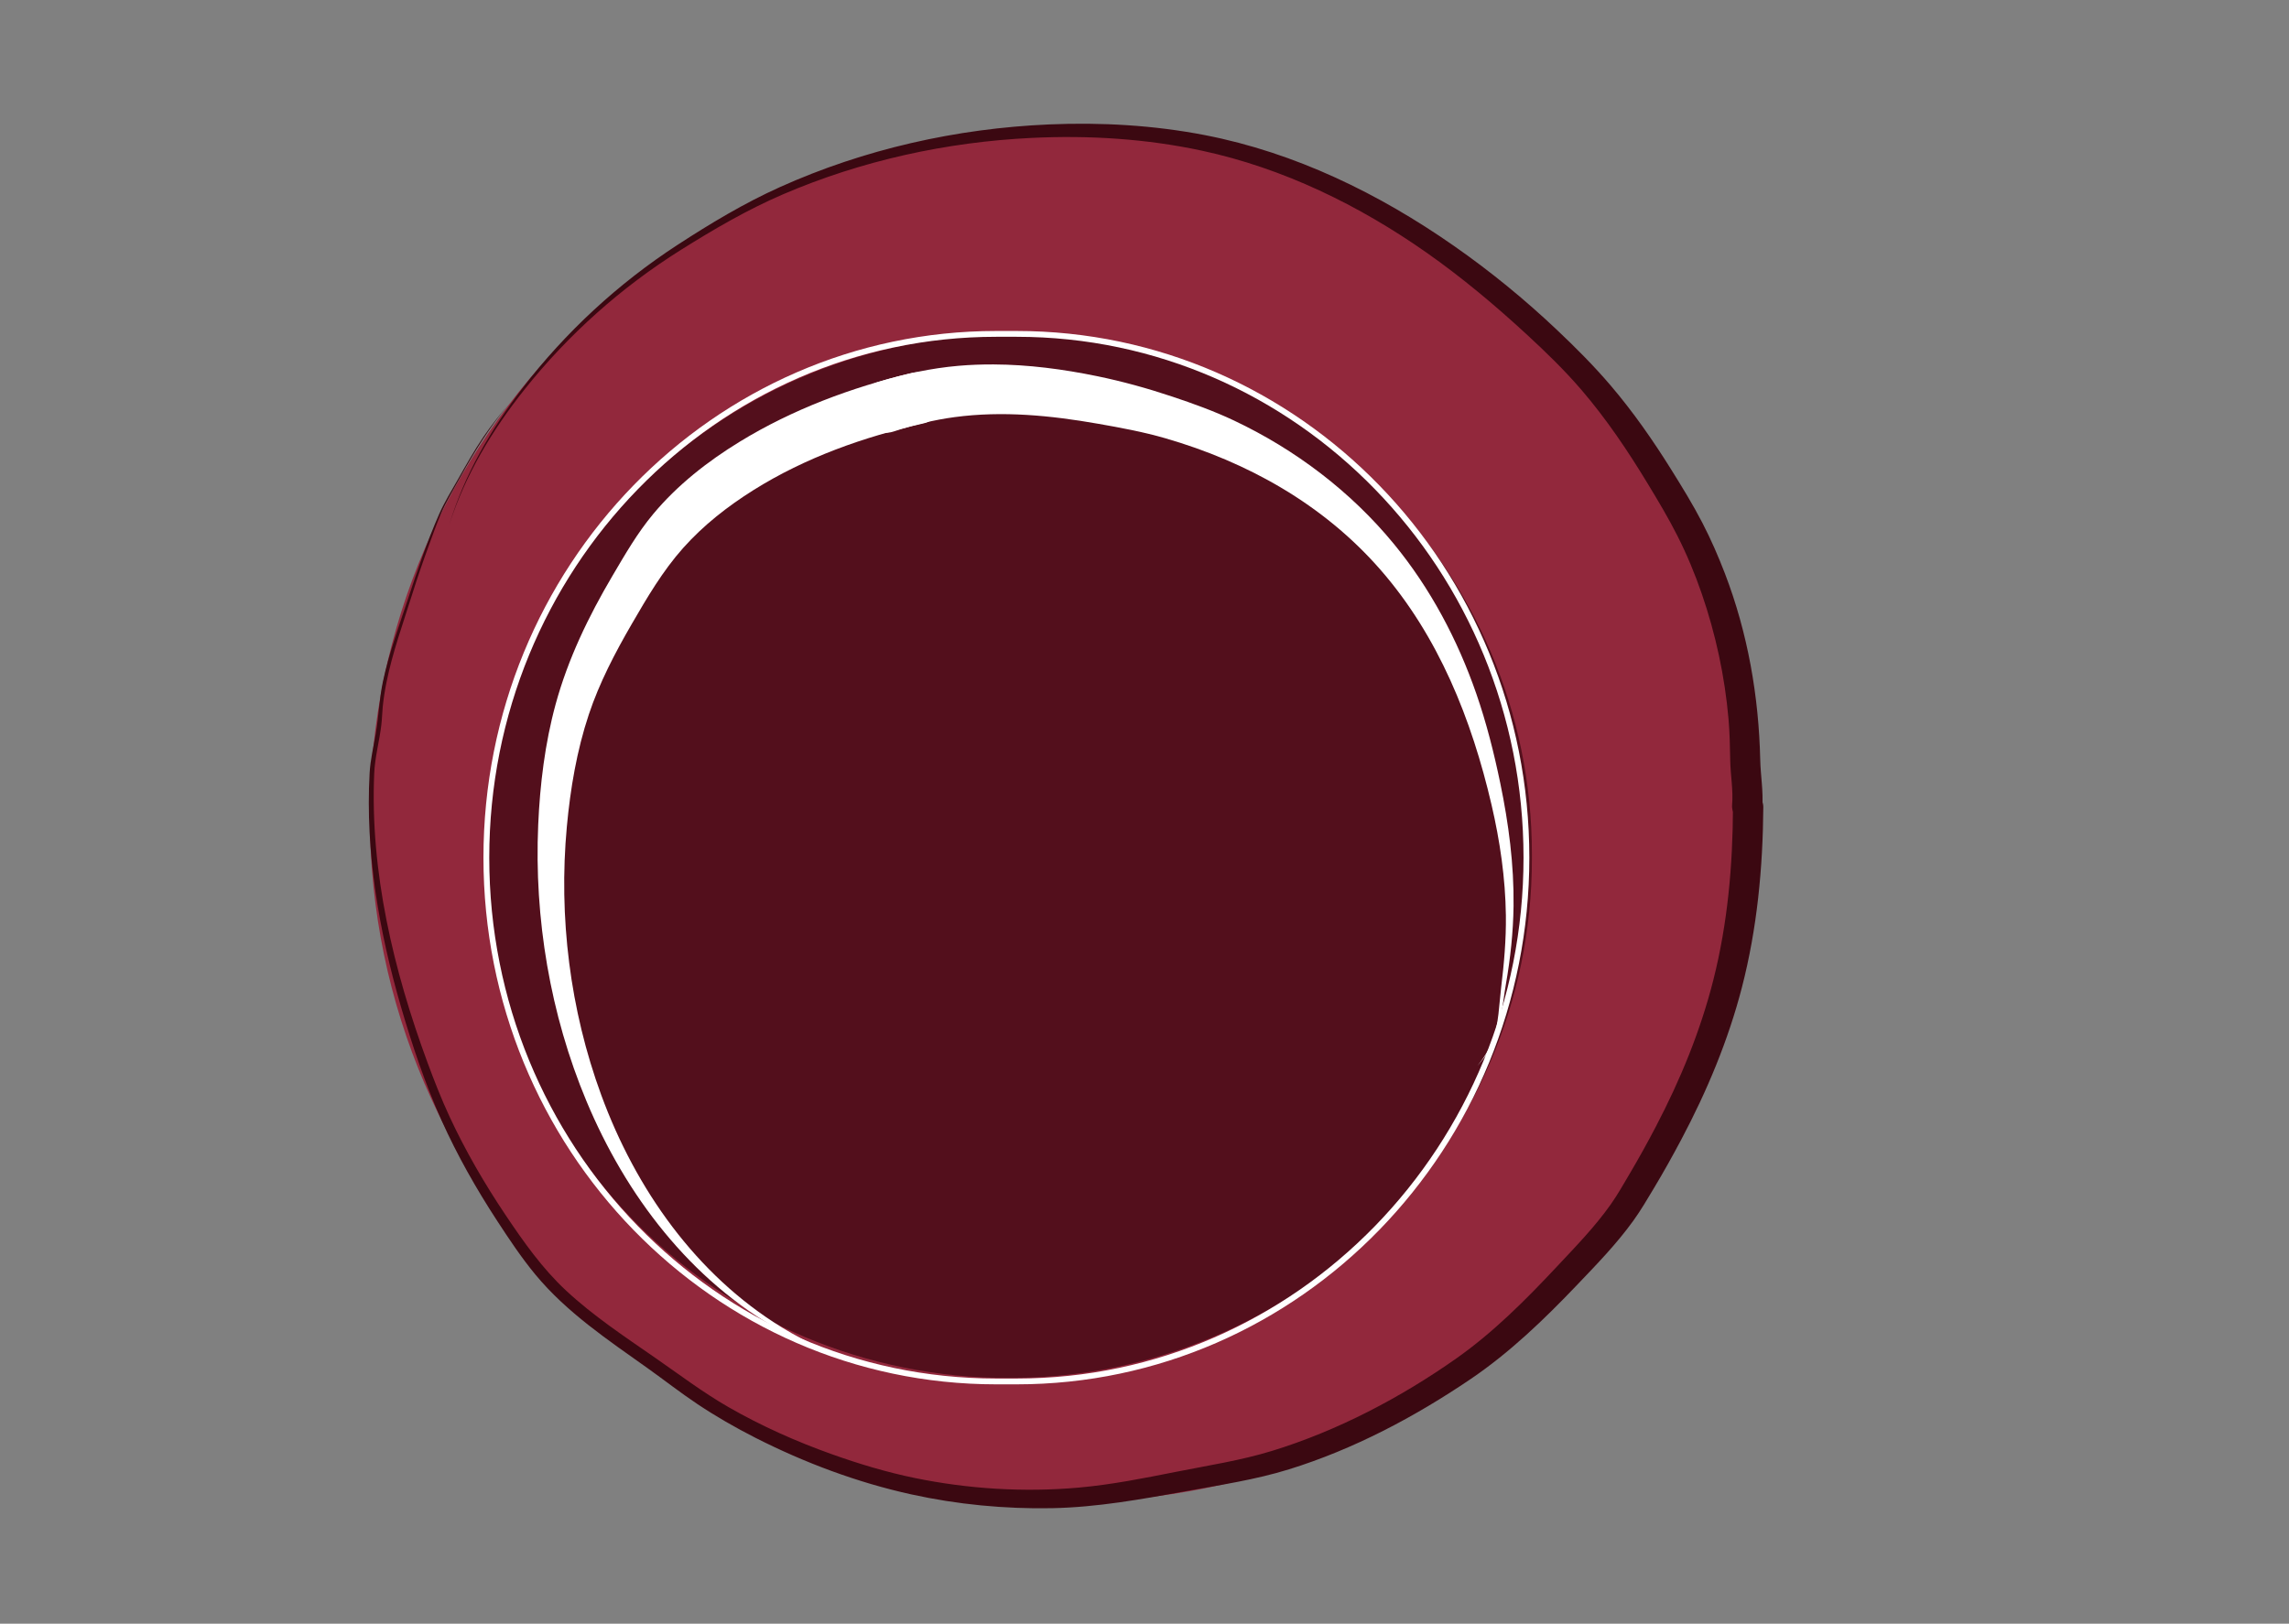<?xml version="1.0" encoding="UTF-8" standalone="no"?>
<svg height="100%" stroke-miterlimit="10" style="fill-rule:nonzero;clip-rule:evenodd;stroke-linecap:round;stroke-linejoin:round;" version="1.1" viewBox="0 0 419.58 297.675" width="100%" xmlns="http://www.w3.org/2000/svg">
<rect x="0" y="0" width="419.58" height="297.675" fill="#808080" stroke="none"/>
<defs/>
<g id="Layer-Cyto" layerName="Layer Cyto">
<g opacity="1" layerName="(curve)">
<path d="M194.976 23.967L195.378 23.967C265.615 23.967 322.554 80.247 322.554 149.671L322.554 149.671C322.554 219.096 265.615 275.376 195.378 275.376L194.976 275.376C124.739 275.376 67.8 219.096 67.8 149.671L67.8 149.671C67.8 80.247 124.739 23.967 194.976 23.967Z" fill="#92283c" fill-rule="nonzero" opacity="1" stroke="none"/>
</g>
</g>
<g id="Layer-Nucleus" layerName="Layer Nucleus">
<path d="M184.933 61.409L184.933 61.409C237.88 61.409 280.803 104.029 280.803 156.604L280.803 157.442C280.803 210.017 237.88 252.637 184.933 252.637L184.933 252.637C131.986 252.637 89.064 210.017 89.064 157.442L89.064 156.604C89.064 104.029 131.986 61.409 184.933 61.409Z" fill="#530f1c" fill-rule="nonzero" opacity="1" stroke="none"/>
<g opacity="1">
<path d="M93.188 74.156C91.568 76.085 90.008 78.04 88.594 80.125C86.876 82.657 85.386 85.343 83.875 88C82.702 90.062 81.46 92.073 80.5 94.25C78.26 99.33 76.49 104.64 74.75 109.906C73.101 114.898 71.285 119.812 70.188 124.969C69.513 128.136 69.428 131.351 68.875 134.531C68.457 136.936 67.885 139.305 67.75 141.75C66.951 156.237 69.484 170.819 73.531 184.688C75.581 191.709 77.939 198.728 80.938 205.406C83.814 211.813 87.29 217.934 91.125 223.812C93.317 227.172 95.567 230.562 98.125 233.656C103.885 240.623 111.425 245.648 118.719 250.844C121.754 253.006 124.682 255.305 127.781 257.375C131.207 259.664 134.796 261.729 138.469 263.594C147.48 268.17 157.15 271.796 167.031 273.969C175.47 275.824 184.175 276.663 192.812 276.5C201.127 276.343 209.279 274.856 217.438 273.375C223.795 272.221 230.082 271.297 236.281 269.375C248.134 265.701 259.347 259.762 269.594 252.812C276.763 247.95 283.034 241.902 289 235.656C292.619 231.867 296.338 228.044 299.406 223.781C300.757 221.905 301.937 219.886 303.125 217.906C304.886 214.971 306.551 211.992 308.156 208.969C312.876 200.078 316.797 190.73 319.312 180.969C322.095 170.168 323.141 159.099 323.219 147.969C323.226 146.437 321.97 145.164 320.438 145.156C318.905 145.149 317.664 146.405 317.656 147.938C317.629 158.621 316.686 169.277 314.062 179.656C311.695 189.024 308.003 197.981 303.531 206.531C301.987 209.485 300.384 212.381 298.688 215.25C297.584 217.116 296.502 219.04 295.25 220.812C292.355 224.911 288.796 228.566 285.375 232.219C279.699 238.279 273.776 244.233 266.969 249.031C256.747 256.236 245.131 262.327 233.156 266C227.387 267.769 221.438 268.668 215.531 269.844C209.661 271.012 203.782 272.182 197.812 272.719C187.801 273.619 177.529 272.989 167.688 270.969C162.545 269.913 157.474 268.386 152.531 266.625C145.966 264.286 139.578 261.443 133.531 257.969C128.825 255.265 124.513 251.993 120.062 248.906C114.454 245.017 108.761 241.258 103.75 236.594C99.412 232.555 95.974 227.682 92.688 222.781C88.829 217.027 85.325 211.007 82.406 204.719C80.895 201.464 79.585 198.116 78.344 194.75C72.138 177.919 67.813 159.826 68.594 141.781C68.725 138.754 69.56 135.844 69.906 132.844C70.03 131.77 70.052 130.668 70.156 129.594C70.303 128.081 70.545 126.583 70.844 125.094C71.941 119.631 73.838 114.426 75.5 109.125C76.477 106.01 77.532 102.939 78.656 99.875C79.334 98.027 79.977 96.186 80.75 94.375C81.779 91.965 83.144 89.728 84.406 87.438C87.009 82.714 89.766 78.327 93.188 74.156Z" fill="#3b0811" stroke="none"/>
</g>
<g opacity="1">
<path d="M192.25 22.812C175.312 23.546 158.414 27.345 142.938 34.312C136.387 37.261 130.232 40.964 124.219 44.875C113.323 51.961 103.669 60.873 95.75 71.188C89.971 78.715 85.139 87.011 82.375 96.125C85.281 87.081 90.207 78.88 96.094 71.469C104.126 61.355 113.877 52.672 124.812 45.812C130.831 42.037 136.995 38.435 143.531 35.625C157.911 29.443 173.504 26.032 189.125 25.281C199.554 24.78 210.092 25.427 220.312 27.625C235.207 30.828 249.11 37.621 261.531 46.344C267.976 50.869 273.992 55.919 279.781 61.25C283.296 64.487 286.76 67.84 289.875 71.469C294.471 76.824 298.411 82.691 302.062 88.719C303.95 91.835 305.824 94.966 307.469 98.219C309.201 101.644 310.689 105.215 311.938 108.844C314.49 116.26 316.169 124.029 316.844 131.844C317.063 134.377 317.112 136.897 317.156 139.438C317.203 142.136 317.73 144.863 317.5 147.562C317.379 149.09 318.504 150.41 320.031 150.531C321.559 150.653 322.91 149.527 323.031 148C323.249 145.1 322.721 142.208 322.656 139.312C322.394 127.639 320.378 116.082 316.188 105.156C314.975 101.996 313.618 98.883 312.062 95.875C310.327 92.519 308.343 89.297 306.344 86.094C302.99 80.721 299.362 75.512 295.25 70.688C292.15 67.05 288.782 63.687 285.312 60.406C279.437 54.85 273.163 49.724 266.531 45.094C252.793 35.503 237.434 27.995 220.906 24.781C211.499 22.952 201.816 22.398 192.25 22.812Z" fill="#3b0811" stroke="none"/>
</g>
</g>
<g id="Layer-White" layerName="Layer White">
<g opacity="1">
<path d="M182.125 66.812C179.995 66.803 177.847 66.878 175.719 67.062C170.655 67.502 165.726 68.566 160.875 70.062C158.377 70.858 157.017 73.534 157.812 76.031C158.608 78.529 161.252 79.92 163.75 79.125C167.432 77.913 171.154 76.984 175 76.469C183.772 75.294 192.61 76.166 201.281 77.688C205.405 78.411 209.569 79.179 213.594 80.344C228.696 84.713 242.562 92.463 253 104.406C263.693 116.641 269.765 131.897 273.406 147.562C274.951 154.208 275.94 160.982 276.031 167.812C276.091 172.276 275.694 176.699 275.156 181.125C274.769 184.31 274.747 187.614 273.625 190.656C272.975 192.42 271.983 193.949 270.812 195.406C272.062 193.994 273.136 192.496 273.875 190.75C275.241 187.523 275.438 183.891 276.031 180.469C276.857 175.707 277.378 170.93 277.438 166.094C277.53 158.508 276.538 150.977 275 143.562C273.855 138.041 272.472 132.551 270.625 127.219C267.181 117.278 262.191 107.865 255.5 99.719C247.608 90.11 237.419 82.403 226.188 77.094C222.505 75.353 218.672 73.975 214.812 72.688C210.322 71.189 205.764 69.925 201.125 68.969C194.869 67.68 188.516 66.84 182.125 66.812Z" fill="#ffffff" stroke="none"/>
</g>
<g opacity="1">
<path d="M169.031 68.312C168.424 68.207 167.763 68.227 167.125 68.375C156.049 71.043 145.305 75.034 135.562 81C129.698 84.591 124.173 88.92 119.75 94.219C116.832 97.715 114.555 101.682 112.25 105.594C107.882 113.008 104.117 120.794 101.844 129.125C99.891 136.282 98.98 143.79 98.656 151.188C97.902 168.401 100.851 185.963 107.5 201.875C114.704 219.114 126.53 234.704 143.031 243.938C147.842 246.63 152.929 248.689 158.219 250.219C153.02 248.485 148.019 246.245 143.344 243.375C127.564 233.687 116.533 217.97 110.219 200.781C104.475 185.145 102.37 168.108 103.906 151.531C104.55 144.589 105.726 137.596 107.938 130.969C109.875 125.163 112.722 119.72 115.781 114.438C118.587 109.593 121.477 104.665 125.219 100.469C128.948 96.286 133.389 92.813 138.125 89.844C147.637 83.881 158.37 80.076 169.281 77.625C171.834 77.031 173.438 74.459 172.844 71.906C172.398 69.992 170.854 68.628 169.031 68.312Z" fill="#ffffff" stroke="none"/>
</g>
<path d="M182.598 61.212L186.351 61.212C237.961 61.212 279.799 104.205 279.799 157.238L279.799 157.238C279.799 210.271 237.961 253.263 186.351 253.263L182.598 253.263C130.988 253.263 89.15 210.271 89.15 157.238L89.15 157.238C89.15 104.205 130.988 61.212 182.598 61.212Z" fill="none" opacity="1" stroke="#ffffff" stroke-linecap="round" stroke-linejoin="round" stroke-width="1.066"/>
</g>
</svg>
